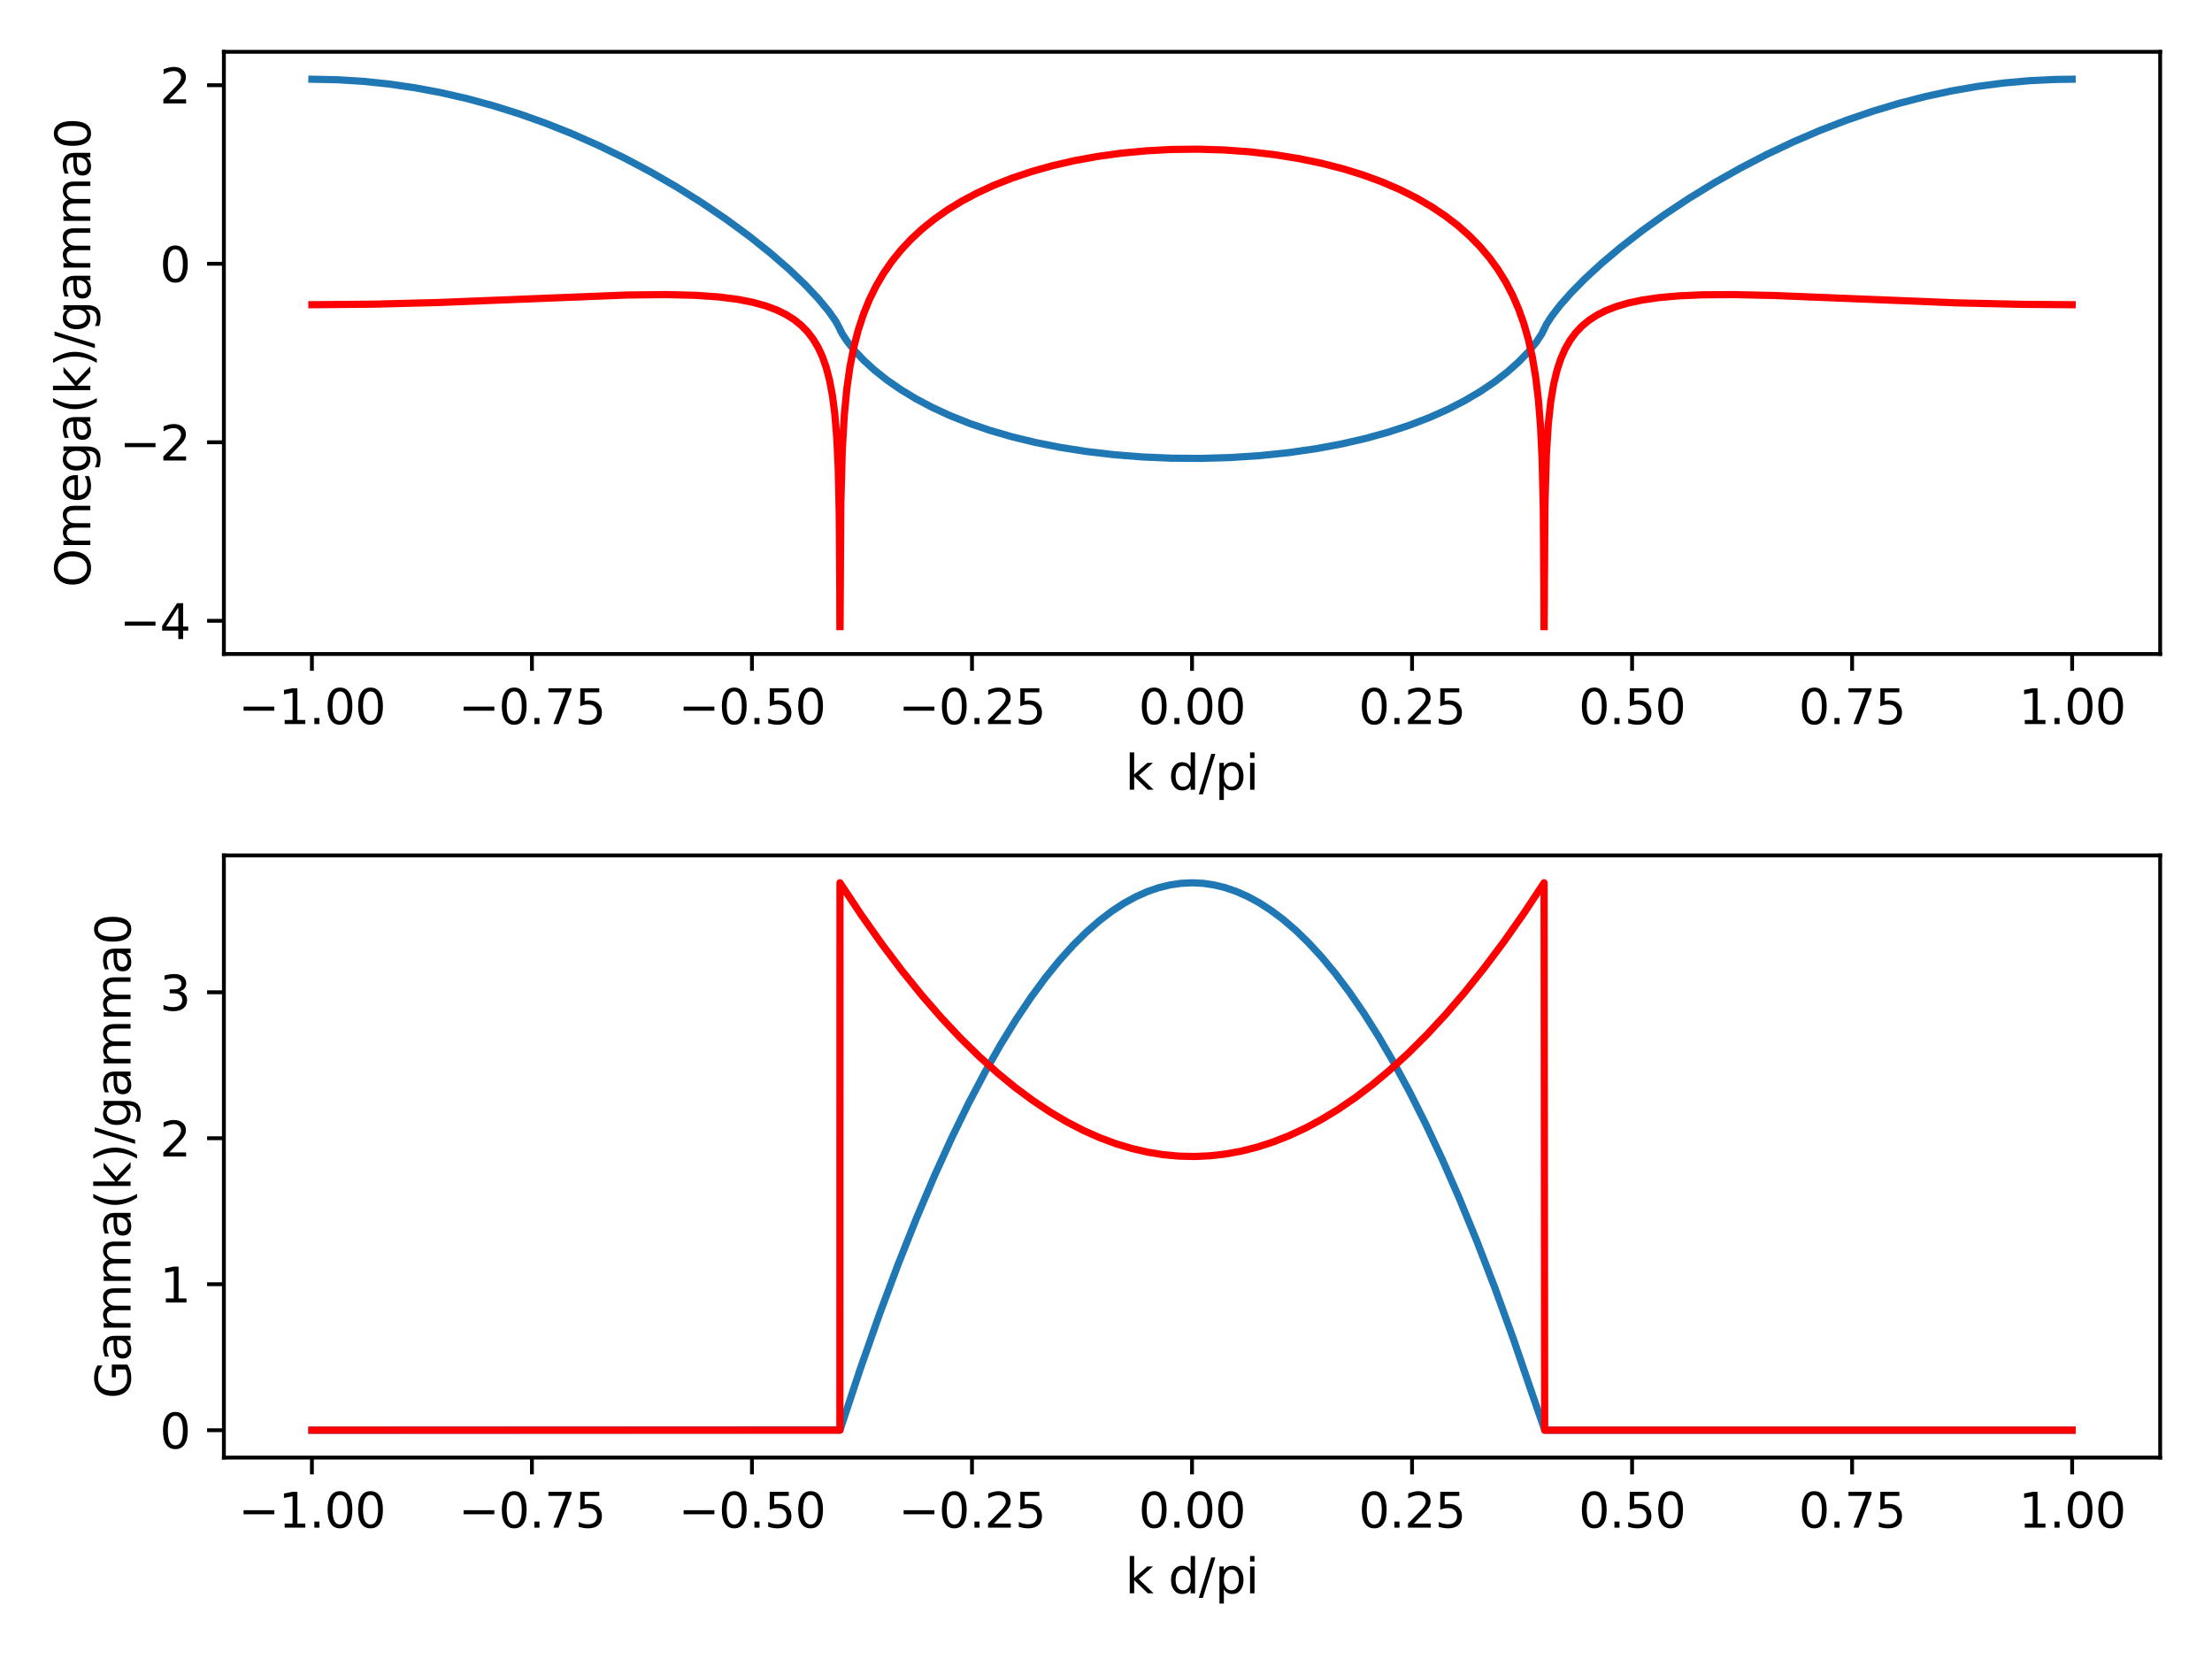 <?xml version="1.0" encoding="utf-8" standalone="no"?>
<!DOCTYPE svg PUBLIC "-//W3C//DTD SVG 1.1//EN"
  "http://www.w3.org/Graphics/SVG/1.1/DTD/svg11.dtd">
<svg xmlns:xlink="http://www.w3.org/1999/xlink" width="460.8pt" height="345.6pt" viewBox="0 0 460.8 345.6" xmlns="http://www.w3.org/2000/svg" version="1.1">
 <defs>
  <style type="text/css">*{stroke-linejoin: round; stroke-linecap: butt}</style>
 </defs>
 <g id="figure_1">
  <g id="patch_1">
   <path d="M 0 345.6 
L 460.8 345.6 
L 460.8 0 
L 0 0 
z
" style="fill: #ffffff"/>
  </g>
  <g id="axes_1">
   <g id="patch_2">
    <path d="M 46.64 136.24 
L 450 136.24 
L 450 10.8 
L 46.64 10.8 
z
" style="fill: #ffffff"/>
   </g>
   <g id="matplotlib.axis_1">
    <g id="xtick_1">
     <g id="line2d_1">
      <defs>
       <path id="m7e5bdb1c58" d="M 0 0 
L 0 3.5 
" style="stroke: #000000; stroke-width: 0.8"/>
      </defs>
      <g>
       <use xlink:href="#m7e5bdb1c58" x="64.975" y="136.24" style="stroke: #000000; stroke-width: 0.8"/>
      </g>
     </g>
     <g id="text_1">
      <!-- −1.00 -->
      <g transform="translate(49.652 150.838)scale(0.1 -0.1)">
       <defs>
        <path id="DejaVuSans-2212" d="M 678 2272 
L 4684 2272 
L 4684 1741 
L 678 1741 
L 678 2272 
z
" transform="scale(0.016)"/>
        <path id="DejaVuSans-31" d="M 794 531 
L 1825 531 
L 1825 4091 
L 703 3866 
L 703 4441 
L 1819 4666 
L 2450 4666 
L 2450 531 
L 3481 531 
L 3481 0 
L 794 0 
L 794 531 
z
" transform="scale(0.016)"/>
        <path id="DejaVuSans-2e" d="M 684 794 
L 1344 794 
L 1344 0 
L 684 0 
L 684 794 
z
" transform="scale(0.016)"/>
        <path id="DejaVuSans-30" d="M 2034 4250 
Q 1547 4250 1301 3770 
Q 1056 3291 1056 2328 
Q 1056 1369 1301 889 
Q 1547 409 2034 409 
Q 2525 409 2770 889 
Q 3016 1369 3016 2328 
Q 3016 3291 2770 3770 
Q 2525 4250 2034 4250 
z
M 2034 4750 
Q 2819 4750 3233 4129 
Q 3647 3509 3647 2328 
Q 3647 1150 3233 529 
Q 2819 -91 2034 -91 
Q 1250 -91 836 529 
Q 422 1150 422 2328 
Q 422 3509 836 4129 
Q 1250 4750 2034 4750 
z
" transform="scale(0.016)"/>
       </defs>
       <use xlink:href="#DejaVuSans-2212"/>
       <use xlink:href="#DejaVuSans-31" x="83.789"/>
       <use xlink:href="#DejaVuSans-2e" x="147.412"/>
       <use xlink:href="#DejaVuSans-30" x="179.199"/>
       <use xlink:href="#DejaVuSans-30" x="242.822"/>
      </g>
     </g>
    </g>
    <g id="xtick_2">
     <g id="line2d_2">
      <g>
       <use xlink:href="#m7e5bdb1c58" x="110.811" y="136.24" style="stroke: #000000; stroke-width: 0.8"/>
      </g>
     </g>
     <g id="text_2">
      <!-- −0.75 -->
      <g transform="translate(95.488 150.838)scale(0.1 -0.1)">
       <defs>
        <path id="DejaVuSans-37" d="M 525 4666 
L 3525 4666 
L 3525 4397 
L 1831 0 
L 1172 0 
L 2766 4134 
L 525 4134 
L 525 4666 
z
" transform="scale(0.016)"/>
        <path id="DejaVuSans-35" d="M 691 4666 
L 3169 4666 
L 3169 4134 
L 1269 4134 
L 1269 2991 
Q 1406 3038 1543 3061 
Q 1681 3084 1819 3084 
Q 2600 3084 3056 2656 
Q 3513 2228 3513 1497 
Q 3513 744 3044 326 
Q 2575 -91 1722 -91 
Q 1428 -91 1123 -41 
Q 819 9 494 109 
L 494 744 
Q 775 591 1075 516 
Q 1375 441 1709 441 
Q 2250 441 2565 725 
Q 2881 1009 2881 1497 
Q 2881 1984 2565 2268 
Q 2250 2553 1709 2553 
Q 1456 2553 1204 2497 
Q 953 2441 691 2322 
L 691 4666 
z
" transform="scale(0.016)"/>
       </defs>
       <use xlink:href="#DejaVuSans-2212"/>
       <use xlink:href="#DejaVuSans-30" x="83.789"/>
       <use xlink:href="#DejaVuSans-2e" x="147.412"/>
       <use xlink:href="#DejaVuSans-37" x="179.199"/>
       <use xlink:href="#DejaVuSans-35" x="242.822"/>
      </g>
     </g>
    </g>
    <g id="xtick_3">
     <g id="line2d_3">
      <g>
       <use xlink:href="#m7e5bdb1c58" x="156.647" y="136.24" style="stroke: #000000; stroke-width: 0.8"/>
      </g>
     </g>
     <g id="text_3">
      <!-- −0.50 -->
      <g transform="translate(141.325 150.838)scale(0.1 -0.1)">
       <use xlink:href="#DejaVuSans-2212"/>
       <use xlink:href="#DejaVuSans-30" x="83.789"/>
       <use xlink:href="#DejaVuSans-2e" x="147.412"/>
       <use xlink:href="#DejaVuSans-35" x="179.199"/>
       <use xlink:href="#DejaVuSans-30" x="242.822"/>
      </g>
     </g>
    </g>
    <g id="xtick_4">
     <g id="line2d_4">
      <g>
       <use xlink:href="#m7e5bdb1c58" x="202.484" y="136.24" style="stroke: #000000; stroke-width: 0.8"/>
      </g>
     </g>
     <g id="text_4">
      <!-- −0.25 -->
      <g transform="translate(187.161 150.838)scale(0.1 -0.1)">
       <defs>
        <path id="DejaVuSans-32" d="M 1228 531 
L 3431 531 
L 3431 0 
L 469 0 
L 469 531 
Q 828 903 1448 1529 
Q 2069 2156 2228 2338 
Q 2531 2678 2651 2914 
Q 2772 3150 2772 3378 
Q 2772 3750 2511 3984 
Q 2250 4219 1831 4219 
Q 1534 4219 1204 4116 
Q 875 4013 500 3803 
L 500 4441 
Q 881 4594 1212 4672 
Q 1544 4750 1819 4750 
Q 2544 4750 2975 4387 
Q 3406 4025 3406 3419 
Q 3406 3131 3298 2873 
Q 3191 2616 2906 2266 
Q 2828 2175 2409 1742 
Q 1991 1309 1228 531 
z
" transform="scale(0.016)"/>
       </defs>
       <use xlink:href="#DejaVuSans-2212"/>
       <use xlink:href="#DejaVuSans-30" x="83.789"/>
       <use xlink:href="#DejaVuSans-2e" x="147.412"/>
       <use xlink:href="#DejaVuSans-32" x="179.199"/>
       <use xlink:href="#DejaVuSans-35" x="242.822"/>
      </g>
     </g>
    </g>
    <g id="xtick_5">
     <g id="line2d_5">
      <g>
       <use xlink:href="#m7e5bdb1c58" x="248.32" y="136.24" style="stroke: #000000; stroke-width: 0.8"/>
      </g>
     </g>
     <g id="text_5">
      <!-- 0.00 -->
      <g transform="translate(237.187 150.838)scale(0.1 -0.1)">
       <use xlink:href="#DejaVuSans-30"/>
       <use xlink:href="#DejaVuSans-2e" x="63.623"/>
       <use xlink:href="#DejaVuSans-30" x="95.41"/>
       <use xlink:href="#DejaVuSans-30" x="159.033"/>
      </g>
     </g>
    </g>
    <g id="xtick_6">
     <g id="line2d_6">
      <g>
       <use xlink:href="#m7e5bdb1c58" x="294.156" y="136.24" style="stroke: #000000; stroke-width: 0.8"/>
      </g>
     </g>
     <g id="text_6">
      <!-- 0.25 -->
      <g transform="translate(283.024 150.838)scale(0.1 -0.1)">
       <use xlink:href="#DejaVuSans-30"/>
       <use xlink:href="#DejaVuSans-2e" x="63.623"/>
       <use xlink:href="#DejaVuSans-32" x="95.41"/>
       <use xlink:href="#DejaVuSans-35" x="159.033"/>
      </g>
     </g>
    </g>
    <g id="xtick_7">
     <g id="line2d_7">
      <g>
       <use xlink:href="#m7e5bdb1c58" x="339.993" y="136.24" style="stroke: #000000; stroke-width: 0.8"/>
      </g>
     </g>
     <g id="text_7">
      <!-- 0.50 -->
      <g transform="translate(328.86 150.838)scale(0.1 -0.1)">
       <use xlink:href="#DejaVuSans-30"/>
       <use xlink:href="#DejaVuSans-2e" x="63.623"/>
       <use xlink:href="#DejaVuSans-35" x="95.41"/>
       <use xlink:href="#DejaVuSans-30" x="159.033"/>
      </g>
     </g>
    </g>
    <g id="xtick_8">
     <g id="line2d_8">
      <g>
       <use xlink:href="#m7e5bdb1c58" x="385.829" y="136.24" style="stroke: #000000; stroke-width: 0.8"/>
      </g>
     </g>
     <g id="text_8">
      <!-- 0.75 -->
      <g transform="translate(374.696 150.838)scale(0.1 -0.1)">
       <use xlink:href="#DejaVuSans-30"/>
       <use xlink:href="#DejaVuSans-2e" x="63.623"/>
       <use xlink:href="#DejaVuSans-37" x="95.41"/>
       <use xlink:href="#DejaVuSans-35" x="159.033"/>
      </g>
     </g>
    </g>
    <g id="xtick_9">
     <g id="line2d_9">
      <g>
       <use xlink:href="#m7e5bdb1c58" x="431.665" y="136.24" style="stroke: #000000; stroke-width: 0.8"/>
      </g>
     </g>
     <g id="text_9">
      <!-- 1.00 -->
      <g transform="translate(420.533 150.838)scale(0.1 -0.1)">
       <use xlink:href="#DejaVuSans-31"/>
       <use xlink:href="#DejaVuSans-2e" x="63.623"/>
       <use xlink:href="#DejaVuSans-30" x="95.41"/>
       <use xlink:href="#DejaVuSans-30" x="159.033"/>
      </g>
     </g>
    </g>
    <g id="text_10">
     <!-- k d/pi -->
     <g transform="translate(234.414 164.517)scale(0.1 -0.1)">
      <defs>
       <path id="DejaVuSans-6b" d="M 581 4863 
L 1159 4863 
L 1159 1991 
L 2875 3500 
L 3609 3500 
L 1753 1863 
L 3688 0 
L 2938 0 
L 1159 1709 
L 1159 0 
L 581 0 
L 581 4863 
z
" transform="scale(0.016)"/>
       <path id="DejaVuSans-20" transform="scale(0.016)"/>
       <path id="DejaVuSans-64" d="M 2906 2969 
L 2906 4863 
L 3481 4863 
L 3481 0 
L 2906 0 
L 2906 525 
Q 2725 213 2448 61 
Q 2172 -91 1784 -91 
Q 1150 -91 751 415 
Q 353 922 353 1747 
Q 353 2572 751 3078 
Q 1150 3584 1784 3584 
Q 2172 3584 2448 3432 
Q 2725 3281 2906 2969 
z
M 947 1747 
Q 947 1113 1208 752 
Q 1469 391 1925 391 
Q 2381 391 2643 752 
Q 2906 1113 2906 1747 
Q 2906 2381 2643 2742 
Q 2381 3103 1925 3103 
Q 1469 3103 1208 2742 
Q 947 2381 947 1747 
z
" transform="scale(0.016)"/>
       <path id="DejaVuSans-2f" d="M 1625 4666 
L 2156 4666 
L 531 -594 
L 0 -594 
L 1625 4666 
z
" transform="scale(0.016)"/>
       <path id="DejaVuSans-70" d="M 1159 525 
L 1159 -1331 
L 581 -1331 
L 581 3500 
L 1159 3500 
L 1159 2969 
Q 1341 3281 1617 3432 
Q 1894 3584 2278 3584 
Q 2916 3584 3314 3078 
Q 3713 2572 3713 1747 
Q 3713 922 3314 415 
Q 2916 -91 2278 -91 
Q 1894 -91 1617 61 
Q 1341 213 1159 525 
z
M 3116 1747 
Q 3116 2381 2855 2742 
Q 2594 3103 2138 3103 
Q 1681 3103 1420 2742 
Q 1159 2381 1159 1747 
Q 1159 1113 1420 752 
Q 1681 391 2138 391 
Q 2594 391 2855 752 
Q 3116 1113 3116 1747 
z
" transform="scale(0.016)"/>
       <path id="DejaVuSans-69" d="M 603 3500 
L 1178 3500 
L 1178 0 
L 603 0 
L 603 3500 
z
M 603 4863 
L 1178 4863 
L 1178 4134 
L 603 4134 
L 603 4863 
z
" transform="scale(0.016)"/>
      </defs>
      <use xlink:href="#DejaVuSans-6b"/>
      <use xlink:href="#DejaVuSans-20" x="57.91"/>
      <use xlink:href="#DejaVuSans-64" x="89.697"/>
      <use xlink:href="#DejaVuSans-2f" x="153.174"/>
      <use xlink:href="#DejaVuSans-70" x="186.865"/>
      <use xlink:href="#DejaVuSans-69" x="250.342"/>
     </g>
    </g>
   </g>
   <g id="matplotlib.axis_2">
    <g id="ytick_1">
     <g id="line2d_10">
      <defs>
       <path id="m9a29a793f7" d="M 0 0 
L -3.5 0 
" style="stroke: #000000; stroke-width: 0.8"/>
      </defs>
      <g>
       <use xlink:href="#m9a29a793f7" x="46.64" y="129.33" style="stroke: #000000; stroke-width: 0.8"/>
      </g>
     </g>
     <g id="text_11">
      <!-- −4 -->
      <g transform="translate(24.898 133.129)scale(0.1 -0.1)">
       <defs>
        <path id="DejaVuSans-34" d="M 2419 4116 
L 825 1625 
L 2419 1625 
L 2419 4116 
z
M 2253 4666 
L 3047 4666 
L 3047 1625 
L 3713 1625 
L 3713 1100 
L 3047 1100 
L 3047 0 
L 2419 0 
L 2419 1100 
L 313 1100 
L 313 1709 
L 2253 4666 
z
" transform="scale(0.016)"/>
       </defs>
       <use xlink:href="#DejaVuSans-2212"/>
       <use xlink:href="#DejaVuSans-34" x="83.789"/>
      </g>
     </g>
    </g>
    <g id="ytick_2">
     <g id="line2d_11">
      <g>
       <use xlink:href="#m9a29a793f7" x="46.64" y="92.135" style="stroke: #000000; stroke-width: 0.8"/>
      </g>
     </g>
     <g id="text_12">
      <!-- −2 -->
      <g transform="translate(24.898 95.934)scale(0.1 -0.1)">
       <use xlink:href="#DejaVuSans-2212"/>
       <use xlink:href="#DejaVuSans-32" x="83.789"/>
      </g>
     </g>
    </g>
    <g id="ytick_3">
     <g id="line2d_12">
      <g>
       <use xlink:href="#m9a29a793f7" x="46.64" y="54.941" style="stroke: #000000; stroke-width: 0.8"/>
      </g>
     </g>
     <g id="text_13">
      <!-- 0 -->
      <g transform="translate(33.278 58.74)scale(0.1 -0.1)">
       <use xlink:href="#DejaVuSans-30"/>
      </g>
     </g>
    </g>
    <g id="ytick_4">
     <g id="line2d_13">
      <g>
       <use xlink:href="#m9a29a793f7" x="46.64" y="17.746" style="stroke: #000000; stroke-width: 0.8"/>
      </g>
     </g>
     <g id="text_14">
      <!-- 2 -->
      <g transform="translate(33.278 21.545)scale(0.1 -0.1)">
       <use xlink:href="#DejaVuSans-32"/>
      </g>
     </g>
    </g>
    <g id="text_15">
     <!-- Omega(k)/gamma0 -->
     <g transform="translate(18.818 122.347)rotate(-90)scale(0.1 -0.1)">
      <defs>
       <path id="DejaVuSans-4f" d="M 2522 4238 
Q 1834 4238 1429 3725 
Q 1025 3213 1025 2328 
Q 1025 1447 1429 934 
Q 1834 422 2522 422 
Q 3209 422 3611 934 
Q 4013 1447 4013 2328 
Q 4013 3213 3611 3725 
Q 3209 4238 2522 4238 
z
M 2522 4750 
Q 3503 4750 4090 4092 
Q 4678 3434 4678 2328 
Q 4678 1225 4090 567 
Q 3503 -91 2522 -91 
Q 1538 -91 948 565 
Q 359 1222 359 2328 
Q 359 3434 948 4092 
Q 1538 4750 2522 4750 
z
" transform="scale(0.016)"/>
       <path id="DejaVuSans-6d" d="M 3328 2828 
Q 3544 3216 3844 3400 
Q 4144 3584 4550 3584 
Q 5097 3584 5394 3201 
Q 5691 2819 5691 2113 
L 5691 0 
L 5113 0 
L 5113 2094 
Q 5113 2597 4934 2840 
Q 4756 3084 4391 3084 
Q 3944 3084 3684 2787 
Q 3425 2491 3425 1978 
L 3425 0 
L 2847 0 
L 2847 2094 
Q 2847 2600 2669 2842 
Q 2491 3084 2119 3084 
Q 1678 3084 1418 2786 
Q 1159 2488 1159 1978 
L 1159 0 
L 581 0 
L 581 3500 
L 1159 3500 
L 1159 2956 
Q 1356 3278 1631 3431 
Q 1906 3584 2284 3584 
Q 2666 3584 2933 3390 
Q 3200 3197 3328 2828 
z
" transform="scale(0.016)"/>
       <path id="DejaVuSans-65" d="M 3597 1894 
L 3597 1613 
L 953 1613 
Q 991 1019 1311 708 
Q 1631 397 2203 397 
Q 2534 397 2845 478 
Q 3156 559 3463 722 
L 3463 178 
Q 3153 47 2828 -22 
Q 2503 -91 2169 -91 
Q 1331 -91 842 396 
Q 353 884 353 1716 
Q 353 2575 817 3079 
Q 1281 3584 2069 3584 
Q 2775 3584 3186 3129 
Q 3597 2675 3597 1894 
z
M 3022 2063 
Q 3016 2534 2758 2815 
Q 2500 3097 2075 3097 
Q 1594 3097 1305 2825 
Q 1016 2553 972 2059 
L 3022 2063 
z
" transform="scale(0.016)"/>
       <path id="DejaVuSans-67" d="M 2906 1791 
Q 2906 2416 2648 2759 
Q 2391 3103 1925 3103 
Q 1463 3103 1205 2759 
Q 947 2416 947 1791 
Q 947 1169 1205 825 
Q 1463 481 1925 481 
Q 2391 481 2648 825 
Q 2906 1169 2906 1791 
z
M 3481 434 
Q 3481 -459 3084 -895 
Q 2688 -1331 1869 -1331 
Q 1566 -1331 1297 -1286 
Q 1028 -1241 775 -1147 
L 775 -588 
Q 1028 -725 1275 -790 
Q 1522 -856 1778 -856 
Q 2344 -856 2625 -561 
Q 2906 -266 2906 331 
L 2906 616 
Q 2728 306 2450 153 
Q 2172 0 1784 0 
Q 1141 0 747 490 
Q 353 981 353 1791 
Q 353 2603 747 3093 
Q 1141 3584 1784 3584 
Q 2172 3584 2450 3431 
Q 2728 3278 2906 2969 
L 2906 3500 
L 3481 3500 
L 3481 434 
z
" transform="scale(0.016)"/>
       <path id="DejaVuSans-61" d="M 2194 1759 
Q 1497 1759 1228 1600 
Q 959 1441 959 1056 
Q 959 750 1161 570 
Q 1363 391 1709 391 
Q 2188 391 2477 730 
Q 2766 1069 2766 1631 
L 2766 1759 
L 2194 1759 
z
M 3341 1997 
L 3341 0 
L 2766 0 
L 2766 531 
Q 2569 213 2275 61 
Q 1981 -91 1556 -91 
Q 1019 -91 701 211 
Q 384 513 384 1019 
Q 384 1609 779 1909 
Q 1175 2209 1959 2209 
L 2766 2209 
L 2766 2266 
Q 2766 2663 2505 2880 
Q 2244 3097 1772 3097 
Q 1472 3097 1187 3025 
Q 903 2953 641 2809 
L 641 3341 
Q 956 3463 1253 3523 
Q 1550 3584 1831 3584 
Q 2591 3584 2966 3190 
Q 3341 2797 3341 1997 
z
" transform="scale(0.016)"/>
       <path id="DejaVuSans-28" d="M 1984 4856 
Q 1566 4138 1362 3434 
Q 1159 2731 1159 2009 
Q 1159 1288 1364 580 
Q 1569 -128 1984 -844 
L 1484 -844 
Q 1016 -109 783 600 
Q 550 1309 550 2009 
Q 550 2706 781 3412 
Q 1013 4119 1484 4856 
L 1984 4856 
z
" transform="scale(0.016)"/>
       <path id="DejaVuSans-29" d="M 513 4856 
L 1013 4856 
Q 1481 4119 1714 3412 
Q 1947 2706 1947 2009 
Q 1947 1309 1714 600 
Q 1481 -109 1013 -844 
L 513 -844 
Q 928 -128 1133 580 
Q 1338 1288 1338 2009 
Q 1338 2731 1133 3434 
Q 928 4138 513 4856 
z
" transform="scale(0.016)"/>
      </defs>
      <use xlink:href="#DejaVuSans-4f"/>
      <use xlink:href="#DejaVuSans-6d" x="78.711"/>
      <use xlink:href="#DejaVuSans-65" x="176.123"/>
      <use xlink:href="#DejaVuSans-67" x="237.646"/>
      <use xlink:href="#DejaVuSans-61" x="301.123"/>
      <use xlink:href="#DejaVuSans-28" x="362.402"/>
      <use xlink:href="#DejaVuSans-6b" x="401.416"/>
      <use xlink:href="#DejaVuSans-29" x="459.326"/>
      <use xlink:href="#DejaVuSans-2f" x="498.34"/>
      <use xlink:href="#DejaVuSans-67" x="532.031"/>
      <use xlink:href="#DejaVuSans-61" x="595.508"/>
      <use xlink:href="#DejaVuSans-6d" x="656.787"/>
      <use xlink:href="#DejaVuSans-6d" x="754.199"/>
      <use xlink:href="#DejaVuSans-61" x="851.611"/>
      <use xlink:href="#DejaVuSans-30" x="912.891"/>
     </g>
    </g>
   </g>
   <g id="line2d_14">
    <path d="M 64.975 16.502 
L 70.328 16.613 
L 75.682 16.945 
L 81.054 17.502 
L 86.444 18.285 
L 91.853 19.296 
L 97.28 20.538 
L 102.725 22.013 
L 108.189 23.723 
L 113.671 25.672 
L 119.171 27.864 
L 124.69 30.303 
L 130.191 32.977 
L 135.654 35.882 
L 141.026 38.989 
L 146.27 42.277 
L 151.312 45.7 
L 156.061 49.19 
L 160.424 52.668 
L 164.329 56.061 
L 167.685 59.263 
L 170.453 62.202 
L 172.617 64.812 
L 174.138 66.979 
L 174.945 68.471 
L 174.963 68.519 
M 175 68.63 
L 175.477 69.583 
L 176.522 71.17 
L 178.044 73.065 
L 179.95 75.079 
L 182.206 77.134 
L 184.772 79.169 
L 187.633 81.15 
L 190.786 83.061 
L 194.215 84.876 
L 197.918 86.583 
L 201.915 88.178 
L 206.206 89.648 
L 210.789 90.98 
L 215.666 92.165 
L 220.837 93.191 
L 226.3 94.047 
L 232.021 94.717 
L 237.961 95.188 
L 244.066 95.449 
L 250.245 95.491 
L 256.406 95.311 
L 262.474 94.912 
L 268.36 94.304 
L 273.988 93.5 
L 279.342 92.513 
L 284.402 91.356 
L 289.151 90.044 
L 293.588 88.59 
L 297.732 87 
L 301.564 85.295 
L 305.12 83.471 
L 308.384 81.549 
L 311.354 79.545 
L 314.031 77.473 
L 316.396 75.364 
L 318.413 73.273 
L 320.045 71.27 
L 321.2 69.519 
L 321.64 68.63 
M 321.677 68.519 
L 322.172 67.528 
L 323.29 65.804 
L 325.013 63.571 
L 327.324 60.954 
L 330.202 58.035 
L 333.649 54.863 
L 337.609 51.526 
L 342.028 48.095 
L 346.813 44.663 
L 351.892 41.295 
L 357.172 38.061 
L 362.581 35.008 
L 368.081 32.158 
L 373.618 29.54 
L 379.155 27.166 
L 384.692 25.034 
L 390.211 23.147 
L 395.693 21.506 
L 401.157 20.102 
L 406.602 18.932 
L 412.011 17.996 
L 417.401 17.289 
L 422.773 16.808 
L 428.145 16.55 
L 431.665 16.502 
L 431.665 16.502 
" clip-path="url(#p0c5096787b)" style="fill: none; stroke: #1f77b4; stroke-width: 1.5; stroke-linecap: square"/>
   </g>
   <g id="line2d_15">
    <path d="M 64.975 63.478 
L 77.717 63.367 
L 91.193 63.023 
L 107.749 62.364 
L 130.704 61.454 
L 138.863 61.368 
L 144.895 61.518 
L 149.662 61.851 
L 153.549 62.338 
L 156.776 62.961 
L 159.489 63.706 
L 161.799 64.566 
L 163.761 65.528 
L 165.466 66.608 
L 166.951 67.811 
L 168.253 69.15 
L 169.408 70.662 
L 170.417 72.348 
L 171.315 74.285 
L 172.103 76.514 
L 172.8 79.161 
L 173.405 82.369 
L 173.9 86.203 
L 174.303 91.074 
L 174.615 97.641 
L 174.835 107.603 
L 174.945 122.868 
L 174.963 130.538 
M 175 130.484 
L 175.165 104.744 
L 175.459 93.874 
L 175.88 86.509 
L 176.412 80.978 
L 177.072 76.349 
L 177.86 72.344 
L 178.795 68.732 
L 179.877 65.445 
L 181.106 62.425 
L 182.481 59.631 
L 184.021 57.003 
L 185.744 54.504 
L 187.651 52.135 
L 189.741 49.892 
L 192.051 47.742 
L 194.581 45.696 
L 197.332 43.758 
L 200.32 41.926 
L 203.565 40.199 
L 207.067 38.588 
L 210.844 37.097 
L 214.896 35.738 
L 219.223 34.524 
L 223.807 33.471 
L 228.629 32.592 
L 233.671 31.9 
L 238.878 31.411 
L 244.213 31.133 
L 249.603 31.075 
L 254.994 31.239 
L 260.311 31.623 
L 265.499 32.22 
L 270.486 33.015 
L 275.253 33.999 
L 279.764 35.154 
L 283.999 36.466 
L 287.959 37.922 
L 291.645 39.512 
L 295.055 41.223 
L 298.19 43.043 
L 301.068 44.967 
L 303.709 46.998 
L 306.11 49.124 
L 308.292 51.351 
L 310.272 53.69 
L 312.051 56.135 
L 313.646 58.705 
L 315.076 61.436 
L 316.341 64.338 
L 317.441 67.418 
L 318.395 70.743 
L 319.22 74.432 
L 319.916 78.587 
L 320.485 83.348 
L 320.925 88.887 
L 321.255 95.791 
L 321.493 105.932 
L 321.622 122.767 
L 321.64 130.484 
M 321.677 130.538 
L 321.842 105.163 
L 322.135 94.824 
L 322.538 88.343 
L 323.052 83.615 
L 323.657 80.018 
L 324.372 77.07 
L 325.178 74.655 
L 326.095 72.595 
L 327.122 70.827 
L 328.277 69.279 
L 329.56 67.929 
L 331.009 66.728 
L 332.659 65.653 
L 334.529 64.703 
L 336.693 63.857 
L 339.204 63.121 
L 342.138 62.498 
L 345.603 61.997 
L 349.747 61.629 
L 354.789 61.412 
L 361.114 61.372 
L 369.53 61.556 
L 383.116 62.105 
L 407.739 63.096 
L 421.453 63.406 
L 431.665 63.478 
L 431.665 63.478 
" clip-path="url(#p0c5096787b)" style="fill: none; stroke: #ff0000; stroke-width: 1.5; stroke-linecap: square"/>
   </g>
   <g id="patch_3">
    <path d="M 46.64 136.24 
L 46.64 10.8 
" style="fill: none; stroke: #000000; stroke-width: 0.8; stroke-linejoin: miter; stroke-linecap: square"/>
   </g>
   <g id="patch_4">
    <path d="M 450 136.24 
L 450 10.8 
" style="fill: none; stroke: #000000; stroke-width: 0.8; stroke-linejoin: miter; stroke-linecap: square"/>
   </g>
   <g id="patch_5">
    <path d="M 46.64 136.24 
L 450 136.24 
" style="fill: none; stroke: #000000; stroke-width: 0.8; stroke-linejoin: miter; stroke-linecap: square"/>
   </g>
   <g id="patch_6">
    <path d="M 46.64 10.8 
L 450 10.8 
" style="fill: none; stroke: #000000; stroke-width: 0.8; stroke-linejoin: miter; stroke-linecap: square"/>
   </g>
  </g>
  <g id="axes_2">
   <g id="patch_7">
    <path d="M 46.64 303.64 
L 450 303.64 
L 450 178.2 
L 46.64 178.2 
z
" style="fill: #ffffff"/>
   </g>
   <g id="matplotlib.axis_3">
    <g id="xtick_10">
     <g id="line2d_16">
      <g>
       <use xlink:href="#m7e5bdb1c58" x="64.975" y="303.64" style="stroke: #000000; stroke-width: 0.8"/>
      </g>
     </g>
     <g id="text_16">
      <!-- −1.00 -->
      <g transform="translate(49.652 318.238)scale(0.1 -0.1)">
       <use xlink:href="#DejaVuSans-2212"/>
       <use xlink:href="#DejaVuSans-31" x="83.789"/>
       <use xlink:href="#DejaVuSans-2e" x="147.412"/>
       <use xlink:href="#DejaVuSans-30" x="179.199"/>
       <use xlink:href="#DejaVuSans-30" x="242.822"/>
      </g>
     </g>
    </g>
    <g id="xtick_11">
     <g id="line2d_17">
      <g>
       <use xlink:href="#m7e5bdb1c58" x="110.811" y="303.64" style="stroke: #000000; stroke-width: 0.8"/>
      </g>
     </g>
     <g id="text_17">
      <!-- −0.75 -->
      <g transform="translate(95.488 318.238)scale(0.1 -0.1)">
       <use xlink:href="#DejaVuSans-2212"/>
       <use xlink:href="#DejaVuSans-30" x="83.789"/>
       <use xlink:href="#DejaVuSans-2e" x="147.412"/>
       <use xlink:href="#DejaVuSans-37" x="179.199"/>
       <use xlink:href="#DejaVuSans-35" x="242.822"/>
      </g>
     </g>
    </g>
    <g id="xtick_12">
     <g id="line2d_18">
      <g>
       <use xlink:href="#m7e5bdb1c58" x="156.647" y="303.64" style="stroke: #000000; stroke-width: 0.8"/>
      </g>
     </g>
     <g id="text_18">
      <!-- −0.50 -->
      <g transform="translate(141.325 318.238)scale(0.1 -0.1)">
       <use xlink:href="#DejaVuSans-2212"/>
       <use xlink:href="#DejaVuSans-30" x="83.789"/>
       <use xlink:href="#DejaVuSans-2e" x="147.412"/>
       <use xlink:href="#DejaVuSans-35" x="179.199"/>
       <use xlink:href="#DejaVuSans-30" x="242.822"/>
      </g>
     </g>
    </g>
    <g id="xtick_13">
     <g id="line2d_19">
      <g>
       <use xlink:href="#m7e5bdb1c58" x="202.484" y="303.64" style="stroke: #000000; stroke-width: 0.8"/>
      </g>
     </g>
     <g id="text_19">
      <!-- −0.25 -->
      <g transform="translate(187.161 318.238)scale(0.1 -0.1)">
       <use xlink:href="#DejaVuSans-2212"/>
       <use xlink:href="#DejaVuSans-30" x="83.789"/>
       <use xlink:href="#DejaVuSans-2e" x="147.412"/>
       <use xlink:href="#DejaVuSans-32" x="179.199"/>
       <use xlink:href="#DejaVuSans-35" x="242.822"/>
      </g>
     </g>
    </g>
    <g id="xtick_14">
     <g id="line2d_20">
      <g>
       <use xlink:href="#m7e5bdb1c58" x="248.32" y="303.64" style="stroke: #000000; stroke-width: 0.8"/>
      </g>
     </g>
     <g id="text_20">
      <!-- 0.00 -->
      <g transform="translate(237.187 318.238)scale(0.1 -0.1)">
       <use xlink:href="#DejaVuSans-30"/>
       <use xlink:href="#DejaVuSans-2e" x="63.623"/>
       <use xlink:href="#DejaVuSans-30" x="95.41"/>
       <use xlink:href="#DejaVuSans-30" x="159.033"/>
      </g>
     </g>
    </g>
    <g id="xtick_15">
     <g id="line2d_21">
      <g>
       <use xlink:href="#m7e5bdb1c58" x="294.156" y="303.64" style="stroke: #000000; stroke-width: 0.8"/>
      </g>
     </g>
     <g id="text_21">
      <!-- 0.25 -->
      <g transform="translate(283.024 318.238)scale(0.1 -0.1)">
       <use xlink:href="#DejaVuSans-30"/>
       <use xlink:href="#DejaVuSans-2e" x="63.623"/>
       <use xlink:href="#DejaVuSans-32" x="95.41"/>
       <use xlink:href="#DejaVuSans-35" x="159.033"/>
      </g>
     </g>
    </g>
    <g id="xtick_16">
     <g id="line2d_22">
      <g>
       <use xlink:href="#m7e5bdb1c58" x="339.993" y="303.64" style="stroke: #000000; stroke-width: 0.8"/>
      </g>
     </g>
     <g id="text_22">
      <!-- 0.50 -->
      <g transform="translate(328.86 318.238)scale(0.1 -0.1)">
       <use xlink:href="#DejaVuSans-30"/>
       <use xlink:href="#DejaVuSans-2e" x="63.623"/>
       <use xlink:href="#DejaVuSans-35" x="95.41"/>
       <use xlink:href="#DejaVuSans-30" x="159.033"/>
      </g>
     </g>
    </g>
    <g id="xtick_17">
     <g id="line2d_23">
      <g>
       <use xlink:href="#m7e5bdb1c58" x="385.829" y="303.64" style="stroke: #000000; stroke-width: 0.8"/>
      </g>
     </g>
     <g id="text_23">
      <!-- 0.75 -->
      <g transform="translate(374.696 318.238)scale(0.1 -0.1)">
       <use xlink:href="#DejaVuSans-30"/>
       <use xlink:href="#DejaVuSans-2e" x="63.623"/>
       <use xlink:href="#DejaVuSans-37" x="95.41"/>
       <use xlink:href="#DejaVuSans-35" x="159.033"/>
      </g>
     </g>
    </g>
    <g id="xtick_18">
     <g id="line2d_24">
      <g>
       <use xlink:href="#m7e5bdb1c58" x="431.665" y="303.64" style="stroke: #000000; stroke-width: 0.8"/>
      </g>
     </g>
     <g id="text_24">
      <!-- 1.00 -->
      <g transform="translate(420.533 318.238)scale(0.1 -0.1)">
       <use xlink:href="#DejaVuSans-31"/>
       <use xlink:href="#DejaVuSans-2e" x="63.623"/>
       <use xlink:href="#DejaVuSans-30" x="95.41"/>
       <use xlink:href="#DejaVuSans-30" x="159.033"/>
      </g>
     </g>
    </g>
    <g id="text_25">
     <!-- k d/pi -->
     <g transform="translate(234.414 331.917)scale(0.1 -0.1)">
      <use xlink:href="#DejaVuSans-6b"/>
      <use xlink:href="#DejaVuSans-20" x="57.91"/>
      <use xlink:href="#DejaVuSans-64" x="89.697"/>
      <use xlink:href="#DejaVuSans-2f" x="153.174"/>
      <use xlink:href="#DejaVuSans-70" x="186.865"/>
      <use xlink:href="#DejaVuSans-69" x="250.342"/>
     </g>
    </g>
   </g>
   <g id="matplotlib.axis_4">
    <g id="ytick_5">
     <g id="line2d_25">
      <g>
       <use xlink:href="#m9a29a793f7" x="46.64" y="297.938" style="stroke: #000000; stroke-width: 0.8"/>
      </g>
     </g>
     <g id="text_26">
      <!-- 0 -->
      <g transform="translate(33.278 301.737)scale(0.1 -0.1)">
       <use xlink:href="#DejaVuSans-30"/>
      </g>
     </g>
    </g>
    <g id="ytick_6">
     <g id="line2d_26">
      <g>
       <use xlink:href="#m9a29a793f7" x="46.64" y="267.528" style="stroke: #000000; stroke-width: 0.8"/>
      </g>
     </g>
     <g id="text_27">
      <!-- 1 -->
      <g transform="translate(33.278 271.328)scale(0.1 -0.1)">
       <use xlink:href="#DejaVuSans-31"/>
      </g>
     </g>
    </g>
    <g id="ytick_7">
     <g id="line2d_27">
      <g>
       <use xlink:href="#m9a29a793f7" x="46.64" y="237.119" style="stroke: #000000; stroke-width: 0.8"/>
      </g>
     </g>
     <g id="text_28">
      <!-- 2 -->
      <g transform="translate(33.278 240.918)scale(0.1 -0.1)">
       <use xlink:href="#DejaVuSans-32"/>
      </g>
     </g>
    </g>
    <g id="ytick_8">
     <g id="line2d_28">
      <g>
       <use xlink:href="#m9a29a793f7" x="46.64" y="206.709" style="stroke: #000000; stroke-width: 0.8"/>
      </g>
     </g>
     <g id="text_29">
      <!-- 3 -->
      <g transform="translate(33.278 210.508)scale(0.1 -0.1)">
       <defs>
        <path id="DejaVuSans-33" d="M 2597 2516 
Q 3050 2419 3304 2112 
Q 3559 1806 3559 1356 
Q 3559 666 3084 287 
Q 2609 -91 1734 -91 
Q 1441 -91 1130 -33 
Q 819 25 488 141 
L 488 750 
Q 750 597 1062 519 
Q 1375 441 1716 441 
Q 2309 441 2620 675 
Q 2931 909 2931 1356 
Q 2931 1769 2642 2001 
Q 2353 2234 1838 2234 
L 1294 2234 
L 1294 2753 
L 1863 2753 
Q 2328 2753 2575 2939 
Q 2822 3125 2822 3475 
Q 2822 3834 2567 4026 
Q 2313 4219 1838 4219 
Q 1578 4219 1281 4162 
Q 984 4106 628 3988 
L 628 4550 
Q 988 4650 1302 4700 
Q 1616 4750 1894 4750 
Q 2613 4750 3031 4423 
Q 3450 4097 3450 3541 
Q 3450 3153 3228 2886 
Q 3006 2619 2597 2516 
z
" transform="scale(0.016)"/>
       </defs>
       <use xlink:href="#DejaVuSans-33"/>
      </g>
     </g>
    </g>
    <g id="text_30">
     <!-- Gamma(k)/gamma0 -->
     <g transform="translate(27.198 291.368)rotate(-90)scale(0.1 -0.1)">
      <defs>
       <path id="DejaVuSans-47" d="M 3809 666 
L 3809 1919 
L 2778 1919 
L 2778 2438 
L 4434 2438 
L 4434 434 
Q 4069 175 3628 42 
Q 3188 -91 2688 -91 
Q 1594 -91 976 548 
Q 359 1188 359 2328 
Q 359 3472 976 4111 
Q 1594 4750 2688 4750 
Q 3144 4750 3555 4637 
Q 3966 4525 4313 4306 
L 4313 3634 
Q 3963 3931 3569 4081 
Q 3175 4231 2741 4231 
Q 1884 4231 1454 3753 
Q 1025 3275 1025 2328 
Q 1025 1384 1454 906 
Q 1884 428 2741 428 
Q 3075 428 3337 486 
Q 3600 544 3809 666 
z
" transform="scale(0.016)"/>
      </defs>
      <use xlink:href="#DejaVuSans-47"/>
      <use xlink:href="#DejaVuSans-61" x="77.49"/>
      <use xlink:href="#DejaVuSans-6d" x="138.77"/>
      <use xlink:href="#DejaVuSans-6d" x="236.182"/>
      <use xlink:href="#DejaVuSans-61" x="333.594"/>
      <use xlink:href="#DejaVuSans-28" x="394.873"/>
      <use xlink:href="#DejaVuSans-6b" x="433.887"/>
      <use xlink:href="#DejaVuSans-29" x="491.797"/>
      <use xlink:href="#DejaVuSans-2f" x="530.811"/>
      <use xlink:href="#DejaVuSans-67" x="564.502"/>
      <use xlink:href="#DejaVuSans-61" x="627.979"/>
      <use xlink:href="#DejaVuSans-6d" x="689.258"/>
      <use xlink:href="#DejaVuSans-6d" x="786.67"/>
      <use xlink:href="#DejaVuSans-61" x="884.082"/>
      <use xlink:href="#DejaVuSans-30" x="945.361"/>
     </g>
    </g>
   </g>
   <g id="line2d_29">
    <path d="M 64.975 297.938 
L 175 297.881 
L 179.144 285.362 
L 183.177 273.875 
L 187.101 263.363 
L 190.915 253.772 
L 194.636 245.005 
L 198.248 237.06 
L 201.75 229.884 
L 205.16 223.396 
L 208.461 217.587 
L 211.669 212.382 
L 214.786 207.744 
L 217.811 203.636 
L 220.745 200.024 
L 223.587 196.872 
L 226.337 194.148 
L 229.014 191.805 
L 231.617 189.817 
L 234.147 188.161 
L 236.623 186.803 
L 239.043 185.727 
L 241.408 184.915 
L 243.736 184.347 
L 246.047 184.011 
L 248.338 183.902 
L 250.63 184.015 
L 252.922 184.351 
L 255.232 184.915 
L 257.561 185.712 
L 259.926 186.758 
L 262.346 188.073 
L 264.821 189.675 
L 267.351 191.581 
L 269.955 193.826 
L 272.613 196.415 
L 275.363 199.408 
L 278.187 202.815 
L 281.102 206.687 
L 284.091 211.031 
L 287.171 215.904 
L 290.343 221.343 
L 293.606 227.385 
L 296.98 234.104 
L 300.445 241.509 
L 304.002 249.639 
L 307.669 258.583 
L 311.428 268.341 
L 315.296 279.011 
L 319.275 290.646 
L 321.805 297.938 
L 431.665 297.938 
L 431.665 297.938 
" clip-path="url(#p83be97650d)" style="fill: none; stroke: #1f77b4; stroke-width: 1.5; stroke-linecap: square"/>
   </g>
   <g id="line2d_30">
    <path d="M 64.975 297.938 
L 174.963 297.938 
L 174.982 183.902 
L 175.092 184.073 
L 179.492 190.699 
L 183.801 196.79 
L 188.018 202.37 
L 192.143 207.464 
L 196.177 212.096 
L 200.137 216.308 
L 204.005 220.102 
L 207.801 223.515 
L 211.523 226.565 
L 215.171 229.271 
L 218.746 231.648 
L 222.267 233.724 
L 225.732 235.511 
L 229.142 237.021 
L 232.497 238.266 
L 235.816 239.262 
L 239.116 240.022 
L 242.38 240.546 
L 245.625 240.843 
L 248.87 240.917 
L 252.115 240.767 
L 255.36 240.395 
L 258.624 239.794 
L 261.906 238.963 
L 265.206 237.897 
L 268.543 236.584 
L 271.917 235.017 
L 275.345 233.177 
L 278.829 231.053 
L 282.367 228.631 
L 285.961 225.9 
L 289.628 222.831 
L 293.368 219.407 
L 297.182 215.61 
L 301.068 211.423 
L 305.029 206.828 
L 309.081 201.782 
L 313.224 196.262 
L 317.441 190.27 
L 321.658 183.902 
L 321.787 297.938 
L 431.665 297.938 
L 431.665 297.938 
" clip-path="url(#p83be97650d)" style="fill: none; stroke: #ff0000; stroke-width: 1.5; stroke-linecap: square"/>
   </g>
   <g id="patch_8">
    <path d="M 46.64 303.64 
L 46.64 178.2 
" style="fill: none; stroke: #000000; stroke-width: 0.8; stroke-linejoin: miter; stroke-linecap: square"/>
   </g>
   <g id="patch_9">
    <path d="M 450 303.64 
L 450 178.2 
" style="fill: none; stroke: #000000; stroke-width: 0.8; stroke-linejoin: miter; stroke-linecap: square"/>
   </g>
   <g id="patch_10">
    <path d="M 46.64 303.64 
L 450 303.64 
" style="fill: none; stroke: #000000; stroke-width: 0.8; stroke-linejoin: miter; stroke-linecap: square"/>
   </g>
   <g id="patch_11">
    <path d="M 46.64 178.2 
L 450 178.2 
" style="fill: none; stroke: #000000; stroke-width: 0.8; stroke-linejoin: miter; stroke-linecap: square"/>
   </g>
  </g>
 </g>
 <defs>
  <clipPath id="p0c5096787b">
   <rect x="46.64" y="10.8" width="403.36" height="125.44"/>
  </clipPath>
  <clipPath id="p83be97650d">
   <rect x="46.64" y="178.2" width="403.36" height="125.44"/>
  </clipPath>
 </defs>
</svg>
